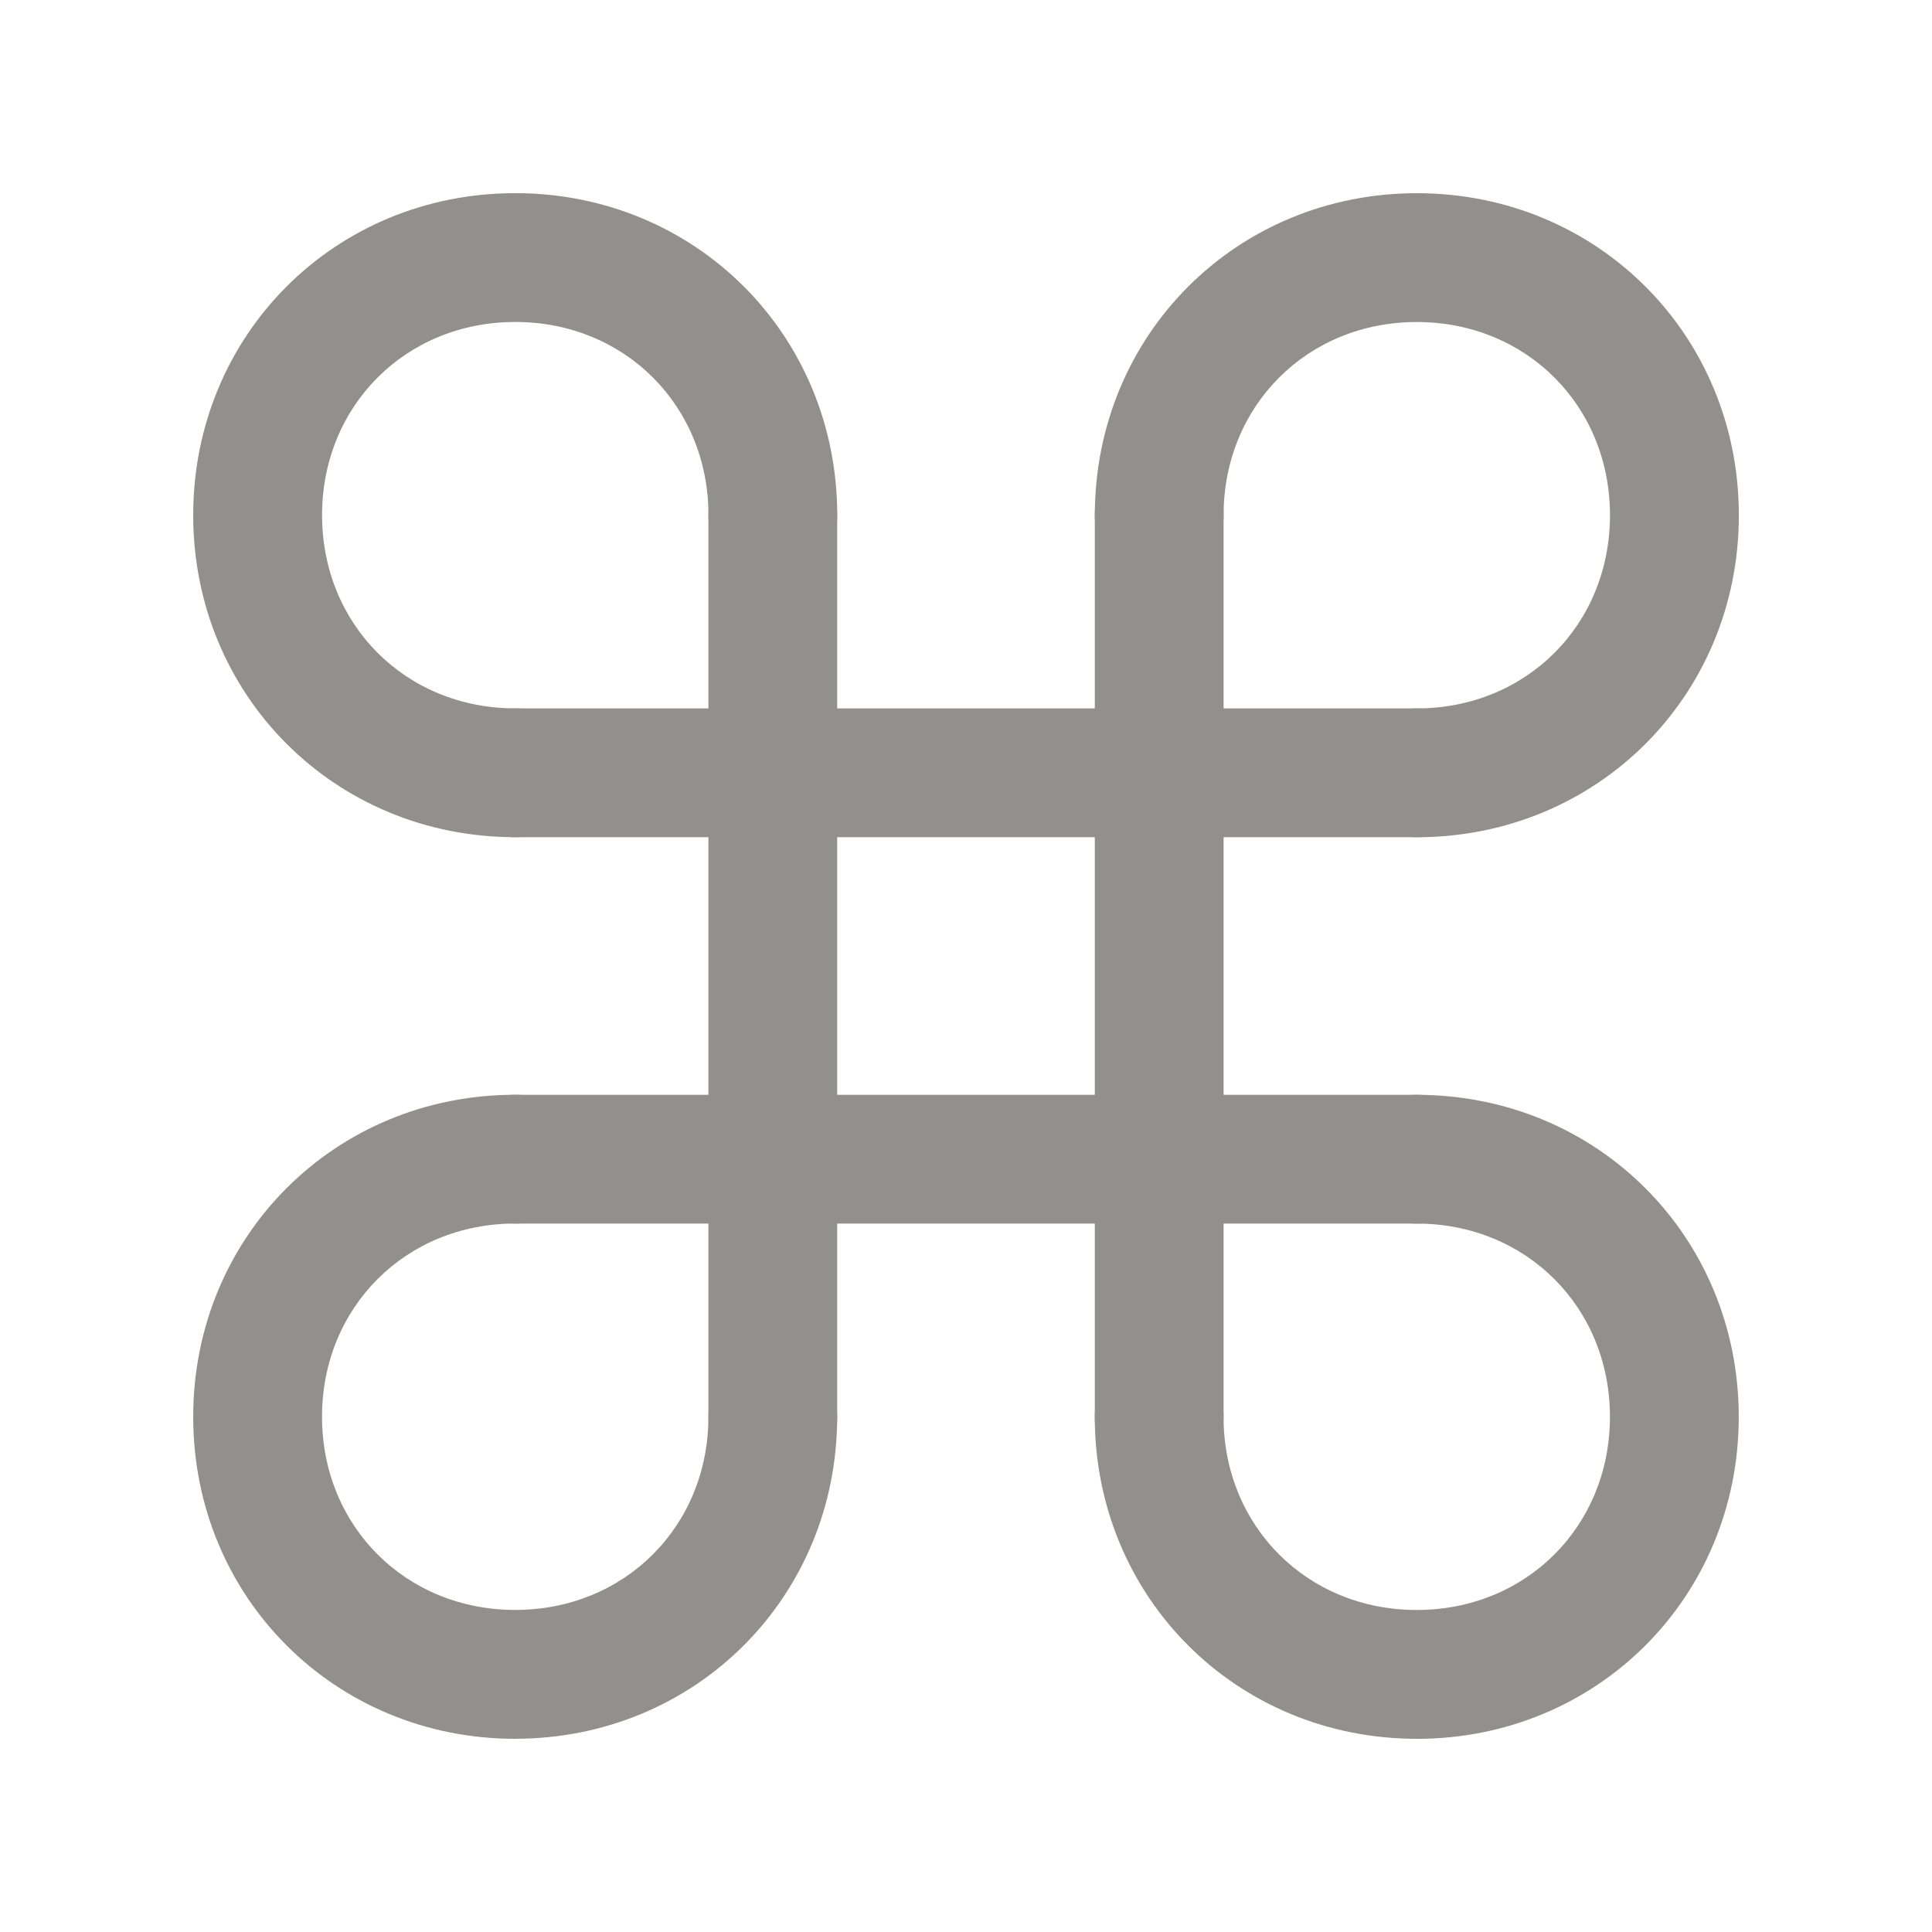 <!-- Generated by IcoMoon.io -->
<svg version="1.1" xmlns="http://www.w3.org/2000/svg" width="40" height="40" viewBox="0 0 40 40">
<title>mi-cmd</title>
<path fill="#91908d" d="M10.667 17.333c-3.733 0-6.667-2.933-6.667-6.667s2.933-6.667 6.667-6.667 6.667 2.933 6.667 6.667c0 0.8-0.533 1.333-1.333 1.333s-1.333-0.533-1.333-1.333c0-2.267-1.733-4-4-4s-4 1.733-4 4 1.733 4 4 4c0.8 0 1.333 0.533 1.333 1.333s-0.533 1.333-1.333 1.333z"></path>
<path fill="#91908d" d="M29.333 17.333c-0.8 0-1.333-0.533-1.333-1.333s0.533-1.333 1.333-1.333c2.267 0 4-1.733 4-4s-1.733-4-4-4-4 1.733-4 4c0 0.8-0.533 1.333-1.333 1.333s-1.333-0.533-1.333-1.333c0-3.733 2.933-6.667 6.667-6.667s6.667 2.933 6.667 6.667-2.933 6.667-6.667 6.667z"></path>
<path fill="#91908d" d="M10.667 36c-3.733 0-6.667-2.933-6.667-6.667s2.933-6.667 6.667-6.667c0.8 0 1.333 0.533 1.333 1.333s-0.533 1.333-1.333 1.333c-2.267 0-4 1.733-4 4s1.733 4 4 4 4-1.733 4-4c0-0.8 0.533-1.333 1.333-1.333s1.333 0.533 1.333 1.333c0 3.733-2.933 6.667-6.667 6.667z"></path>
<path fill="#91908d" d="M29.333 36c-3.733 0-6.667-2.933-6.667-6.667 0-0.8 0.533-1.333 1.333-1.333s1.333 0.533 1.333 1.333c0 2.267 1.733 4 4 4s4-1.733 4-4-1.733-4-4-4c-0.8 0-1.333-0.533-1.333-1.333s0.533-1.333 1.333-1.333c3.733 0 6.667 2.933 6.667 6.667s-2.933 6.667-6.667 6.667z"></path>
<path fill="#91908d" d="M16 30.667c-0.8 0-1.333-0.533-1.333-1.333v-18.667c0-0.8 0.533-1.333 1.333-1.333s1.333 0.533 1.333 1.333v18.667c0 0.8-0.533 1.333-1.333 1.333z"></path>
<path fill="#91908d" d="M24 30.667c-0.8 0-1.333-0.533-1.333-1.333v-18.667c0-0.8 0.533-1.333 1.333-1.333s1.333 0.533 1.333 1.333v18.667c0 0.8-0.533 1.333-1.333 1.333z"></path>
<path fill="#91908d" d="M29.333 17.333h-18.667c-0.8 0-1.333-0.533-1.333-1.333s0.533-1.333 1.333-1.333h18.667c0.8 0 1.333 0.533 1.333 1.333s-0.533 1.333-1.333 1.333z"></path>
<path fill="#91908d" d="M29.333 25.333h-18.667c-0.8 0-1.333-0.533-1.333-1.333s0.533-1.333 1.333-1.333h18.667c0.8 0 1.333 0.533 1.333 1.333s-0.533 1.333-1.333 1.333z"></path>
</svg>
